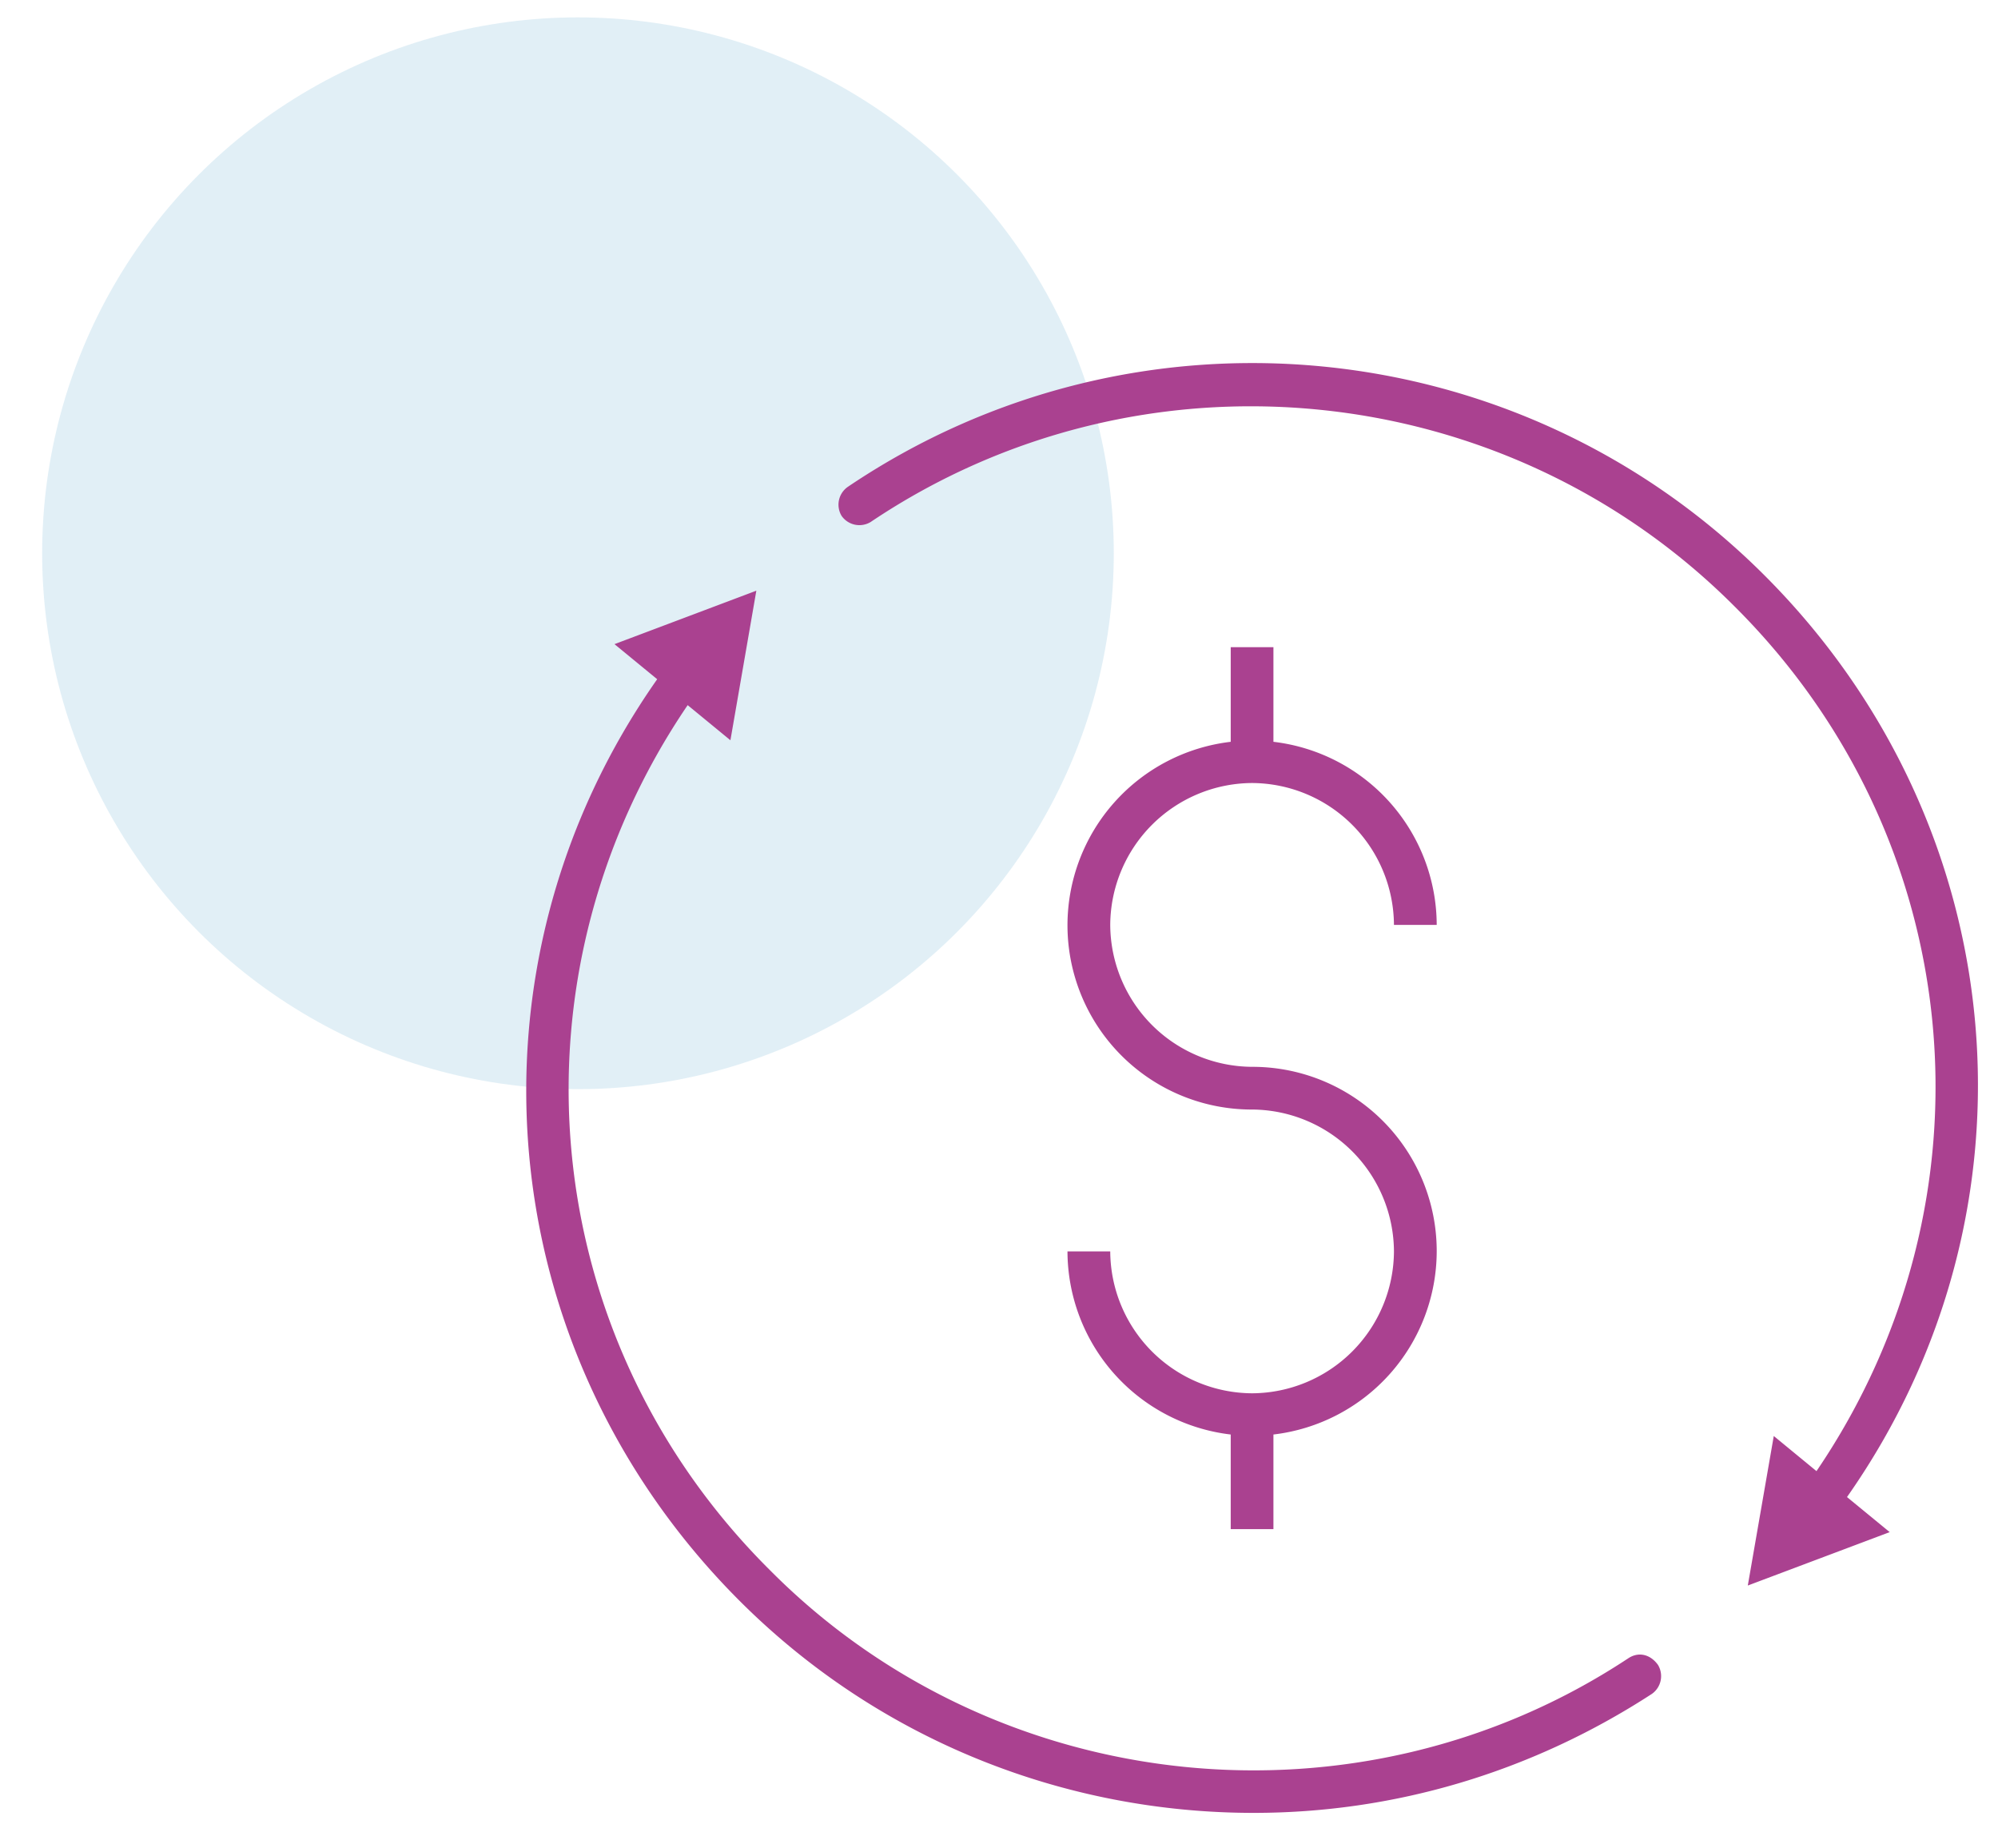 <svg width="40" height="37" fill="none" xmlns="http://www.w3.org/2000/svg"><circle cx="11.571" cy="11.075" r="10.727" fill="#69AFD3" fill-opacity=".2"/><path d="M25.067 27.89a2.855 2.855 0 0 1-2.84-2.84h-.856a3.7 3.7 0 0 0 3.268 3.665v1.894h.855v-1.894a3.7 3.7 0 0 0 3.269-3.665 3.689 3.689 0 0 0-3.696-3.695 2.855 2.855 0 0 1-2.84-2.841 2.855 2.855 0 0 1 2.84-2.84 2.855 2.855 0 0 1 2.84 2.84h.856a3.7 3.7 0 0 0-3.269-3.665v-1.894h-.855v1.894a3.7 3.7 0 0 0-3.268 3.665 3.689 3.689 0 0 0 3.696 3.696 2.855 2.855 0 0 1 2.84 2.84 2.855 2.855 0 0 1-2.84 2.84z" fill="#AA4190"/><path d="M32.582 33.205c-5.376 3.543-12.614 2.81-17.165-1.772-4.704-4.673-5.345-11.881-1.65-17.318l.856.703.519-2.994-2.84 1.07.855.702c-4.032 5.742-3.36 13.439 1.649 18.448 2.81 2.81 6.536 4.245 10.293 4.245 2.78 0 5.528-.794 7.972-2.382a.435.435 0 0 0 .122-.58c-.153-.214-.397-.275-.61-.122zM35.327 11.519C30.41 6.6 22.713 5.869 16.971 9.747a.435.435 0 0 0-.122.58.435.435 0 0 0 .58.123c5.406-3.635 12.676-2.932 17.288 1.68 4.703 4.673 5.345 11.88 1.649 17.318l-.855-.703-.52 2.993 2.841-1.069-.855-.702c4.032-5.742 3.36-13.44-1.65-18.448z" fill="#AA4190"/></svg>